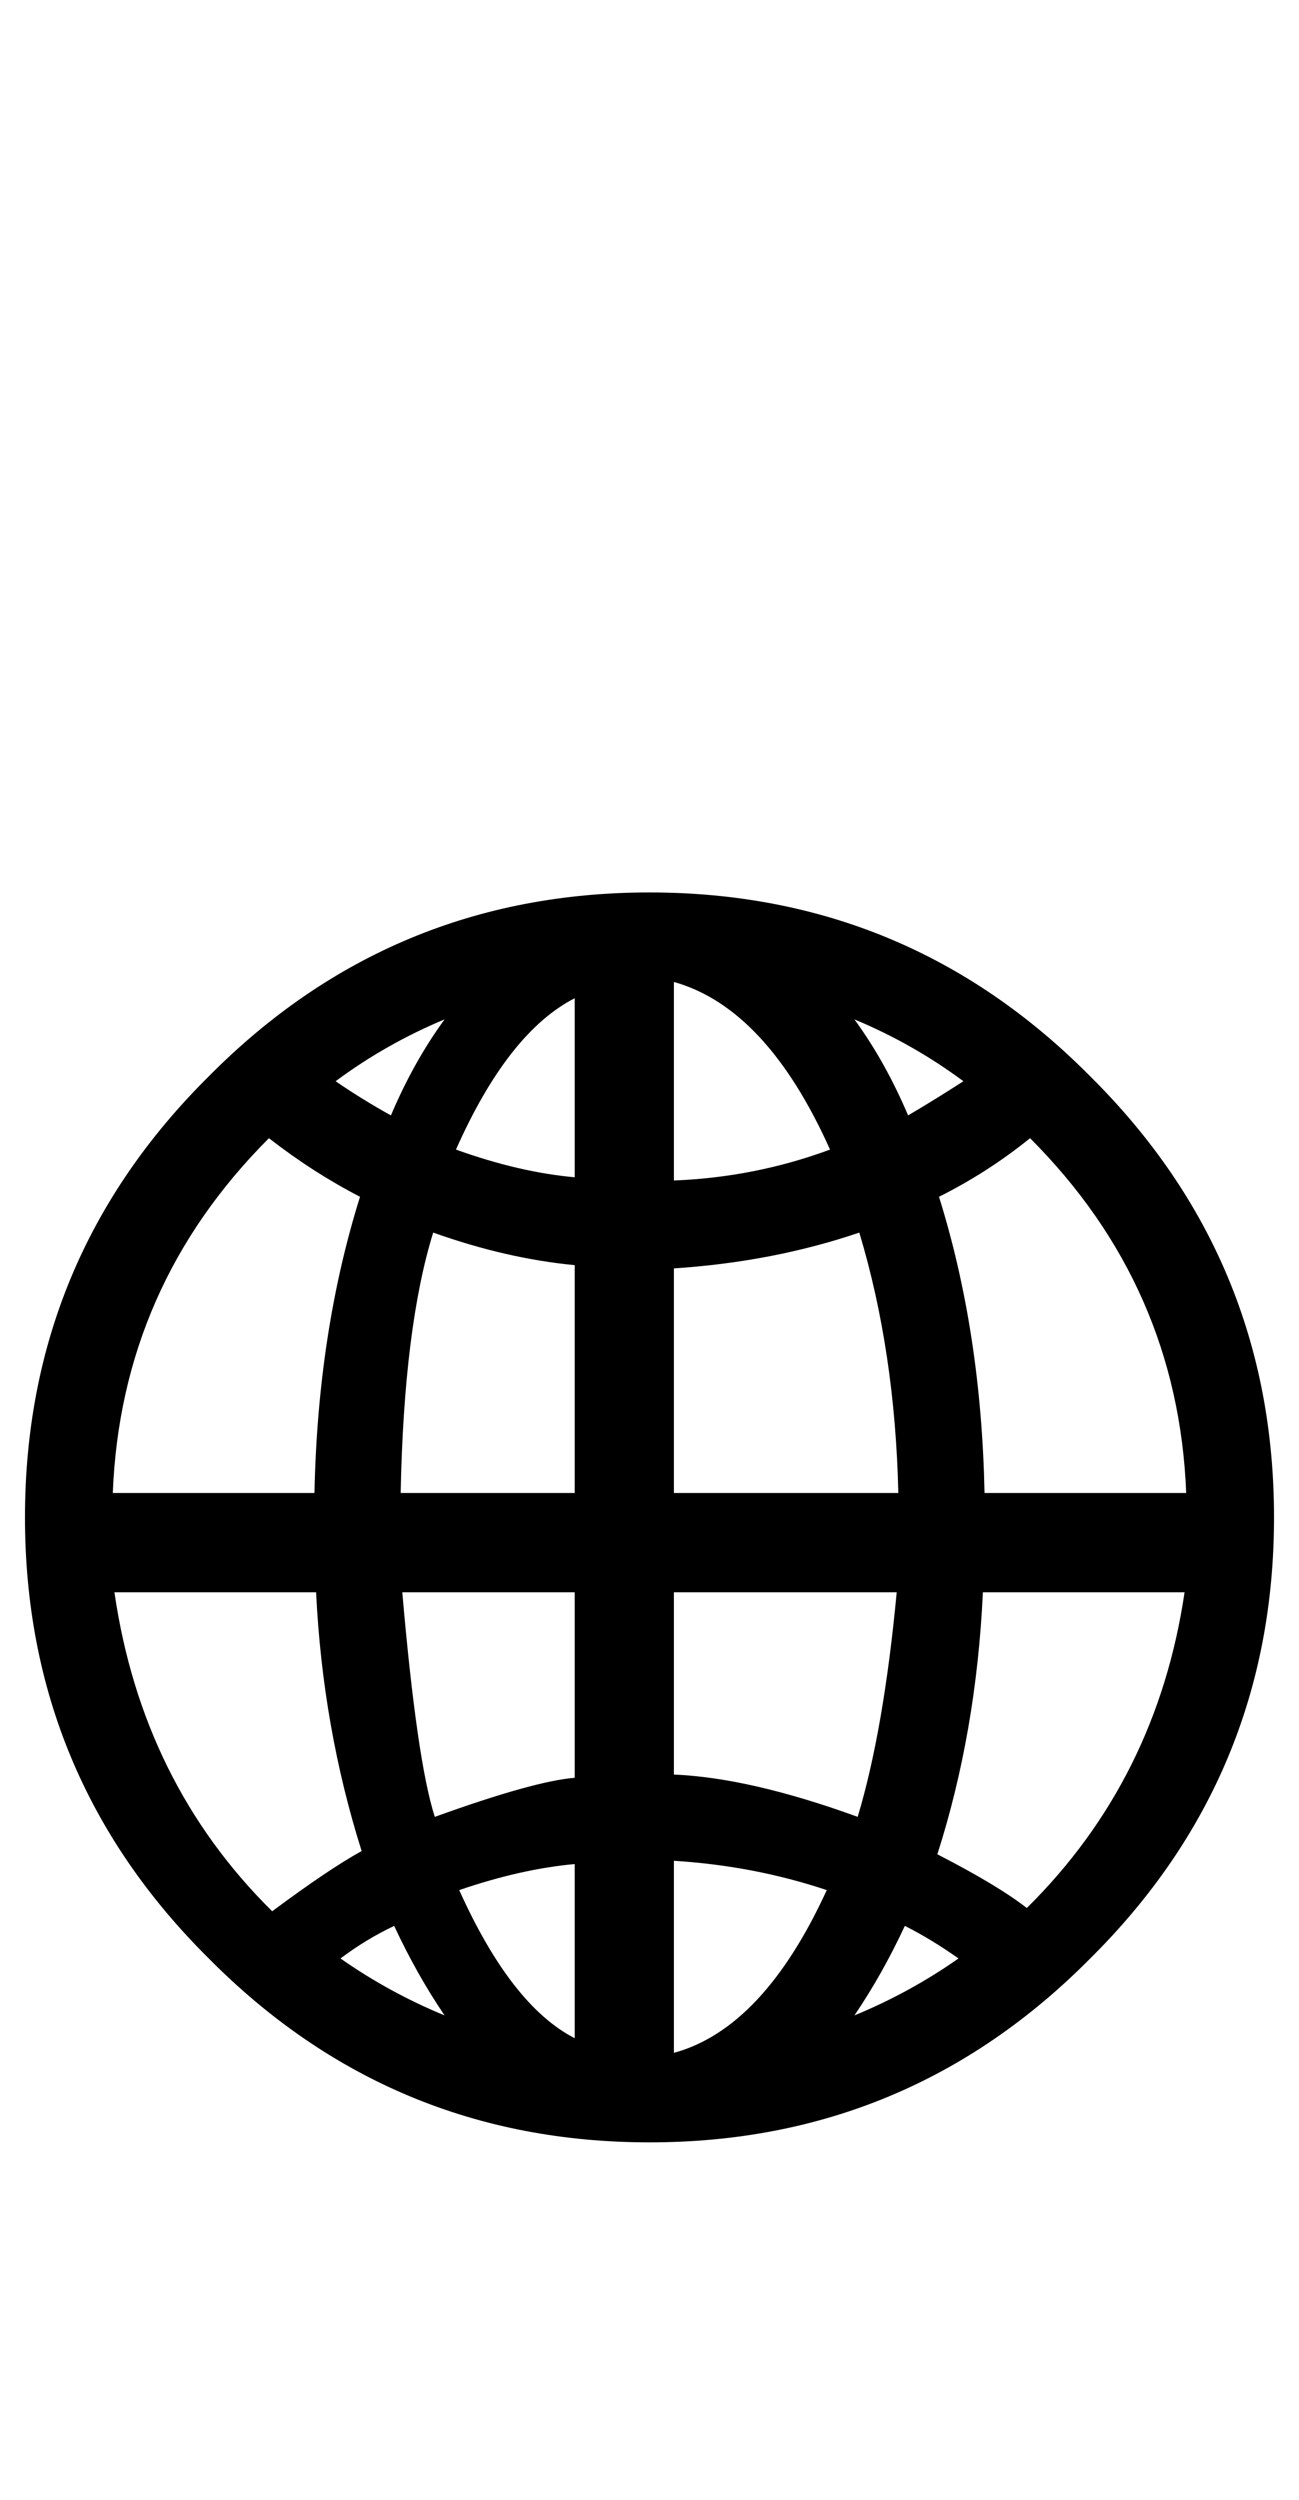 <?xml version="1.0" standalone="no"?>
<!DOCTYPE svg PUBLIC "-//W3C//DTD SVG 1.1//EN" "http://www.w3.org/Graphics/SVG/1.1/DTD/svg11.dtd" >
<svg xmlns="http://www.w3.org/2000/svg" xmlns:xlink="http://www.w3.org/1999/xlink" version="1.1" viewBox="-10 0 520 1000">
   <path fill="currentColor"
d="M401.041 763.25q52.084 -51.433 63.151 -126.302h-80.73q-2.604 55.989 -18.229 104.817q24.088 12.37 35.807 21.484zM35.807 636.948q11.068 76.172 63.151 127.604q22.786 -16.927 35.808 -24.088q-15.625 -49.48 -18.23 -103.516h-80.73z
M97.656 455.308q-59.245 59.244 -62.5 141.927h80.728q1.303 -64.453 18.23 -118.489q-18.88 -9.766 -36.458 -23.438zM349.609 597.234q-1.303 -56.641 -15.625 -104.167q-34.506 11.719 -74.219 14.323v89.844h89.844zM259.766 709.864
q30.599 1.303 73.567 16.928q10.417 -34.506 15.625 -89.844h-89.192v72.916zM352.213 770.411q-9.114 19.531 -20.182 35.808q22.135 -9.114 41.666 -22.786q-11.067 -7.812 -21.484 -13.021zM259.766 821.192q35.807 -9.766 61.197 -65.103
q-29.297 -9.766 -61.197 -11.719v76.822zM167.969 806.219q-11.068 -16.276 -20.183 -35.808q-11.067 5.209 -21.484 13.021q19.531 13.672 41.667 22.786zM220.052 745.672q-21.484 1.953 -46.224 10.417q20.833 46.224 46.224 59.244v-69.661z
M151.041 636.948q5.859 67.708 13.021 89.844q39.713 -14.323 55.989 -15.625v-74.219h-69.011zM220.052 506.089q-27.344 -2.604 -56.641 -13.021q-11.719 37.761 -13.021 104.167h69.661v-91.145zM146.484 446.192q9.114 -21.484 21.484 -38.411
q-23.438 9.766 -43.62 24.739q10.417 7.162 22.136 13.672zM220.052 399.317q-26.692 13.672 -47.526 60.547q25.391 9.115 47.526 11.068v-71.615zM332.031 407.781q12.369 16.927 21.484 38.411q11.067 -6.51 22.135 -13.672
q-20.182 -14.974 -43.619 -24.739zM259.766 472.234q32.552 -1.302 62.5 -12.37q-25.391 -56.641 -62.5 -67.057v79.427zM464.844 597.234q-3.256 -82.683 -62.5 -141.927q-16.928 13.672 -36.459 23.438q16.928 54.036 18.23 118.489h80.73z
M250 357q103.516 0 176.432 73.567q73.568 72.917 73.568 176.433t-73.568 176.433q-72.916 73.567 -176.432 73.567t-176.433 -73.567q-73.567 -72.917 -73.567 -176.433t73.567 -176.433q72.917 -73.567 176.433 -73.567z" />
</svg>
